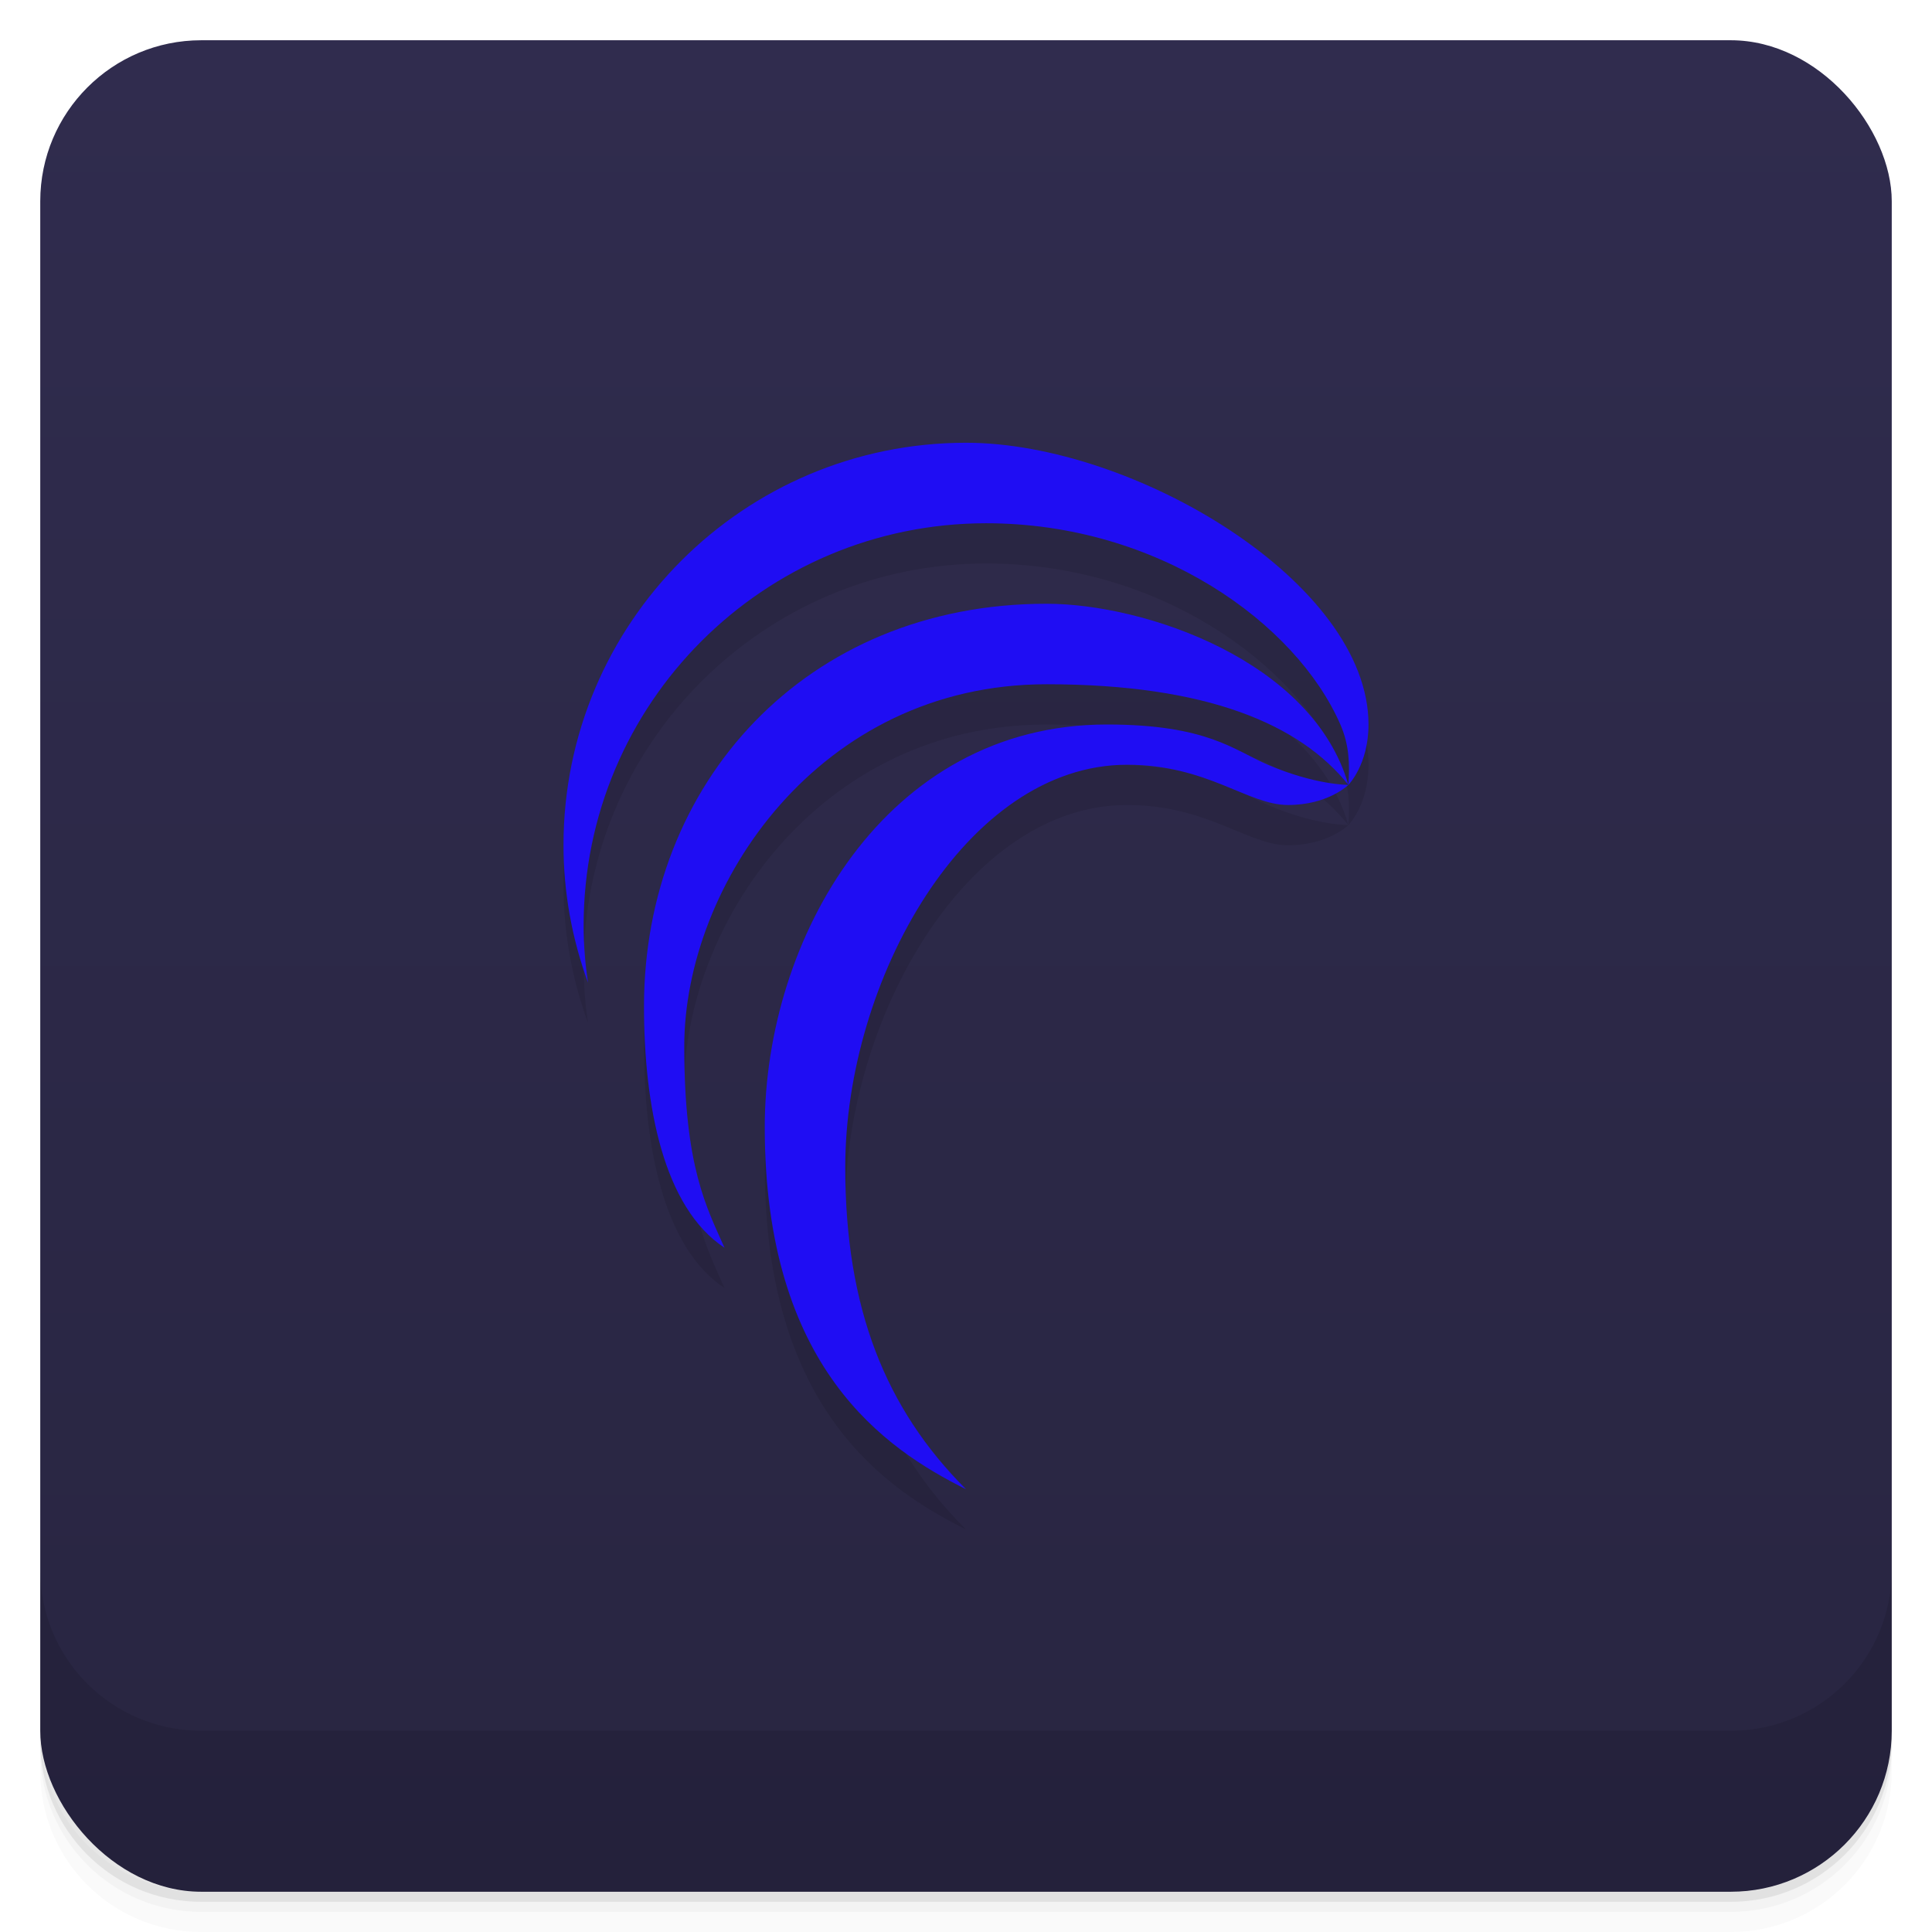 <svg version="1.1" viewBox="0 0 48 48" xmlns="http://www.w3.org/2000/svg">
 <defs>
  <linearGradient id="bg" x2="0" y1="1" y2="47" gradientUnits="userSpaceOnUse">
   <stop style="stop-color:#302c4e" offset="0"/>
   <stop style="stop-color:#282541" offset="1"/>
  </linearGradient>
 </defs>
 <path d="m1 43v0.25c0 2.216 1.784 4 4 4h38c2.216 0 4-1.784 4-4v-0.25c0 2.216-1.784 4-4 4h-38c-2.216 0-4-1.784-4-4zm0 0.5v0.5c0 2.216 1.784 4 4 4h38c2.216 0 4-1.784 4-4v-0.5c0 2.216-1.784 4-4 4h-38c-2.216 0-4-1.784-4-4z" style="opacity:.02"/>
 <path d="m1 43.25v0.25c0 2.216 1.784 4 4 4h38c2.216 0 4-1.784 4-4v-0.25c0 2.216-1.784 4-4 4h-38c-2.216 0-4-1.784-4-4z" style="opacity:.05"/>
 <path d="m1 43v0.25c0 2.216 1.784 4 4 4h38c2.216 0 4-1.784 4-4v-0.25c0 2.216-1.784 4-4 4h-38c-2.216 0-4-1.784-4-4z" style="opacity:.1"/>
 <rect x="1" y="1" width="46" height="46" rx="4" style="fill:url(#bg)"/>
 <path d="m1 39v4c0 2.216 1.784 4 4 4h38c2.216 0 4-1.784 4-4v-4c0 2.216-1.784 4-4 4h-38c-2.216 0-4-1.784-4-4z" style="opacity:.1"/>
 <path d="m24 12c-5.523 0-10.002 4.477-10 10 4.77e-4 1.165 0.209 2.32 0.609 3.414-0.07-0.468-0.109-0.941-0.109-1.414-0.003-5.523 4.477-10 10-10 4.276 0 7.702 2.484 8.801 5 0.223 0.51 0.235 1 0.199 1.5 0 0 0.5-0.5 0.5-1.5 0-3.533-5.837-7-10-7zm9.5 8.5s-0.814 8e-3 -2-0.5c-0.834-0.357-1.5-1-4-1-5.523 0-8.5 5.348-8.5 10 0 6 3 8 5 9-2-2-3-4.494-3-8 0-4.648 3-10 7-10 2 0 3 1 4 1s1.5-0.5 1.5-0.5zc-0.888-3.085-5.056-4.5-7.5-4.5-6 0-10 4.477-10 10 0 2.469 0.482 5 2 6-0.442-1-1-2-1-5 0-4 3.337-9 9-9 4 0 6.298 1 7.5 2.5z" style="opacity:.1;paint-order:normal"/>
 <path d="m24 11c-5.523 0-10.002 4.477-10 10 4.77e-4 1.165 0.209 2.32 0.609 3.414-0.07-0.468-0.109-0.941-0.109-1.414-0.003-5.523 4.477-10 10-10 4.276 0 7.702 2.484 8.801 5 0.223 0.51 0.235 1 0.199 1.5 0 0 0.5-0.5 0.5-1.5 0-3.533-5.837-7-10-7zm9.5 8.5s-0.814 8e-3 -2-0.5c-0.834-0.357-1.5-1-4-1-5.523 0-8.5 5.348-8.5 10 0 6 3 8 5 9-2-2-3-4.494-3-8 0-4.648 3-10 7-10 2 0 3 1 4 1s1.5-0.5 1.5-0.5zc-0.888-3.085-5.056-4.5-7.5-4.5-6 0-10 4.477-10 10 0 2.469 0.482 5 2 6-0.442-1-1-2-1-5 0-4 3.337-9 9-9 4 0 6.298 1 7.5 2.5z" style="fill:#1f0df3;paint-order:normal"/>
</svg>
